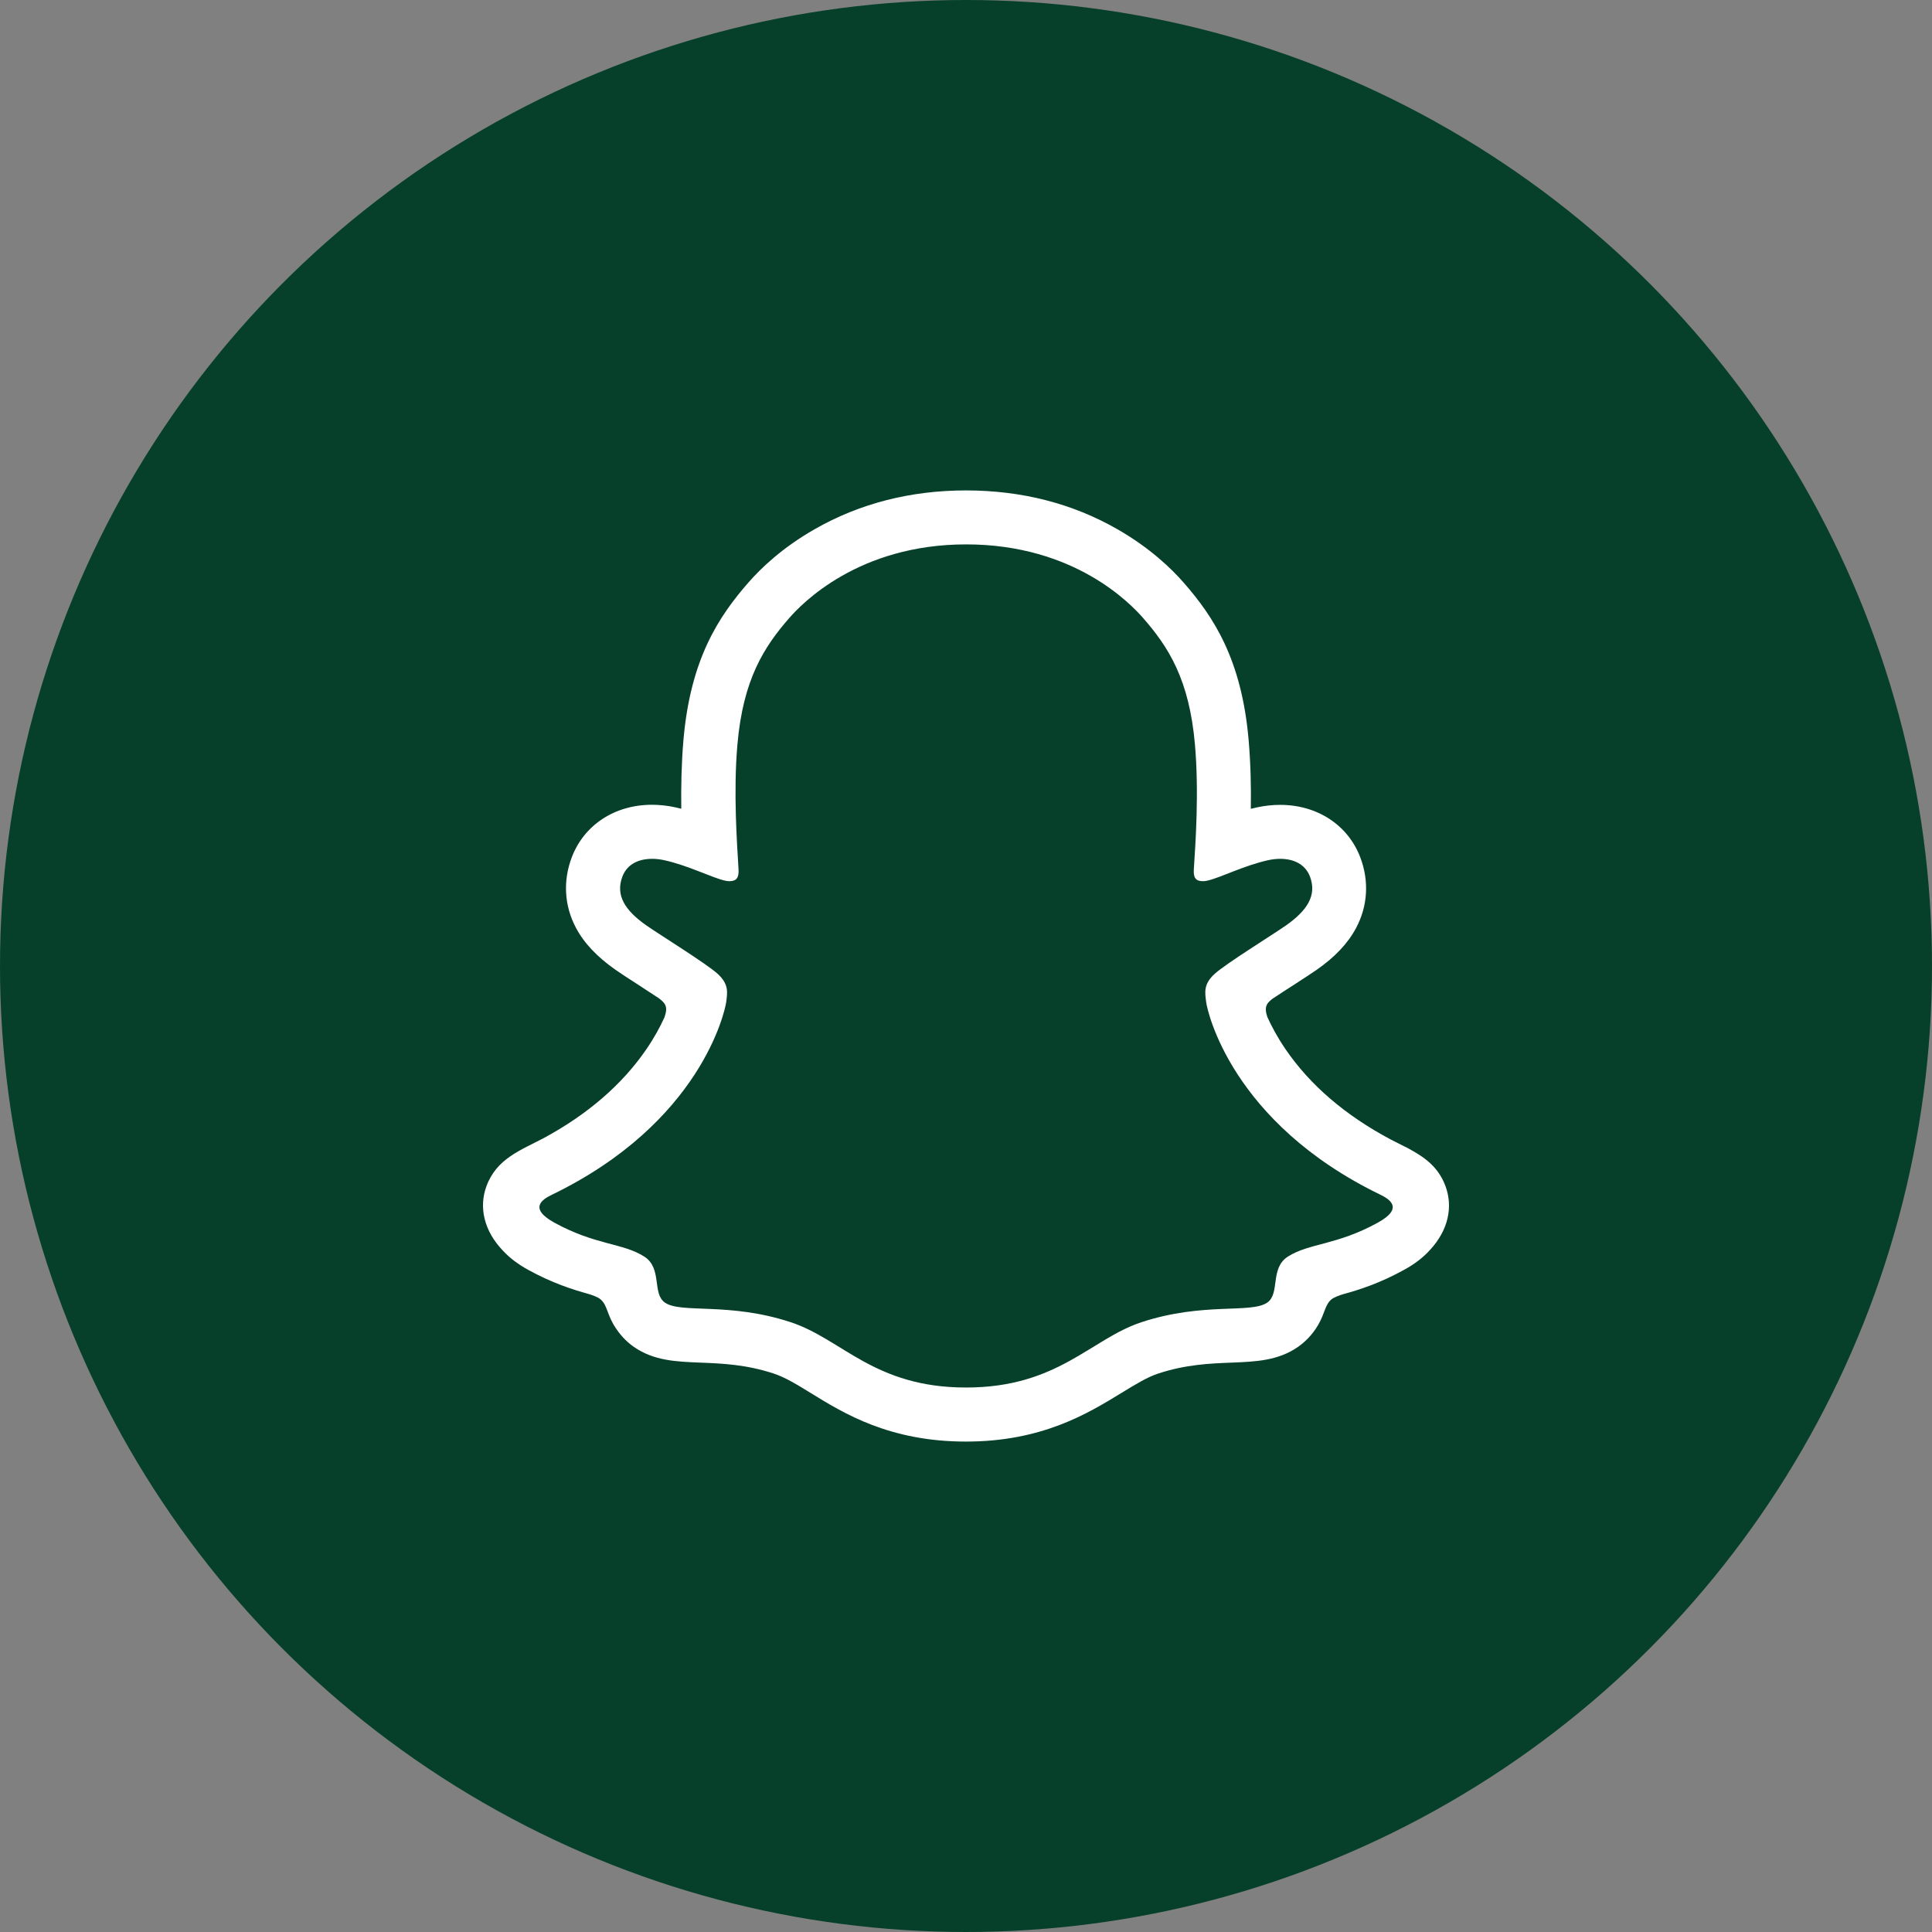 <?xml version="1.0" encoding="UTF-8" standalone="no"?><!-- Generator: Gravit.io --><svg xmlns="http://www.w3.org/2000/svg" xmlns:xlink="http://www.w3.org/1999/xlink" style="isolation:isolate" viewBox="0 0 512 512" width="512pt" height="512pt"><rect x="0" y="0" width="512" height="512" fill="#808080" stroke="none"/><defs><clipPath id="_clipPath_p7P7lIuwVWkfyq4XtgZVUvucqbhY2Q9z"><rect width="512" height="512"/></clipPath></defs><g clip-path="url(#_clipPath_p7P7lIuwVWkfyq4XtgZVUvucqbhY2Q9z)"><circle vector-effect="non-scaling-stroke" cx="256" cy="256" r="256" fill="rgb(6,64,43)" /><path d=" M 376.13 317.078 C 375.08 313.603 370.055 311.153 370.055 311.153 L 370.055 311.153 C 369.58 310.903 369.155 310.678 368.805 310.503 C 360.429 306.453 353.004 301.578 346.753 296.052 C 341.728 291.602 337.428 286.702 333.978 281.501 C 329.752 275.151 327.777 269.851 326.927 266.975 C 326.452 265.1 326.527 264.35 326.927 263.375 C 327.252 262.55 328.227 261.775 328.677 261.4 C 331.502 259.4 336.053 256.45 338.853 254.65 C 341.278 253.075 343.353 251.725 344.578 250.875 C 348.503 248.124 351.204 245.324 352.779 242.299 C 354.829 238.399 355.079 234.099 353.479 229.873 C 351.329 224.173 346.003 220.773 339.228 220.773 C 337.728 220.773 336.178 220.948 334.628 221.273 C 330.752 222.123 327.077 223.498 324.002 224.698 C 323.777 224.798 323.527 224.623 323.552 224.373 C 323.877 216.748 324.252 206.497 323.402 196.772 C 322.652 187.971 320.827 180.546 317.877 174.07 C 314.902 167.57 311.026 162.77 308.001 159.294 C 305.126 155.994 300.051 151.119 292.4 146.744 C 281.65 140.593 269.399 137.468 255.998 137.468 C 242.622 137.468 230.397 140.593 219.621 146.744 C 211.521 151.369 206.345 156.594 203.995 159.294 C 200.97 162.77 197.095 167.57 194.119 174.07 C 191.144 180.546 189.344 187.946 188.594 196.772 C 187.744 206.547 188.094 215.973 188.444 224.373 C 188.444 224.623 188.219 224.798 187.969 224.698 C 184.894 223.498 181.219 222.123 177.343 221.273 C 175.818 220.948 174.268 220.773 172.743 220.773 C 165.993 220.773 160.668 224.173 158.492 229.873 C 156.892 234.099 157.142 238.399 159.192 242.299 C 160.793 245.324 163.468 248.124 167.393 250.875 C 168.593 251.725 170.693 253.075 173.118 254.65 C 175.843 256.425 180.269 259.3 183.119 261.275 C 183.469 261.525 184.669 262.425 185.044 263.375 C 185.444 264.375 185.519 265.125 184.994 267.126 C 184.119 270.026 182.144 275.276 177.994 281.501 C 174.543 286.727 170.243 291.602 165.218 296.052 C 158.968 301.578 151.542 306.453 143.167 310.503 C 142.767 310.703 142.291 310.928 141.792 311.228 L 141.792 311.228 C 141.792 311.228 136.791 313.778 135.841 317.078 C 134.441 321.954 138.166 326.529 141.942 328.979 C 148.142 332.979 155.692 335.13 160.068 336.305 C 161.292 336.63 162.393 336.929 163.393 337.23 C 164.018 337.43 165.593 338.03 166.268 338.905 C 167.118 340.005 167.218 341.355 167.518 342.88 L 167.518 342.88 C 167.993 345.455 169.068 348.63 172.243 350.83 C 175.744 353.231 180.169 353.406 185.794 353.631 C 191.669 353.856 198.97 354.131 207.345 356.906 C 211.22 358.181 214.746 360.356 218.796 362.856 C 227.296 368.082 237.872 374.582 255.923 374.582 C 273.999 374.582 284.65 368.056 293.2 362.806 C 297.25 360.331 300.726 358.181 304.526 356.931 C 312.901 354.156 320.202 353.88 326.077 353.656 C 331.702 353.431 336.128 353.281 339.628 350.855 C 343.028 348.505 344.003 345.005 344.453 342.38 C 344.703 341.08 344.853 339.905 345.603 338.955 C 346.253 338.13 347.703 337.555 348.379 337.33 C 349.403 337.005 350.554 336.705 351.829 336.354 C 356.204 335.179 361.704 333.805 368.38 330.029 C 376.43 325.454 376.98 319.854 376.13 317.078 L 376.13 317.078 Z " fill="rgb(6,64,43)"/><path d=" M 383.081 314.378 C 381.305 309.528 377.905 306.953 374.055 304.803 C 373.33 304.378 372.655 304.028 372.105 303.778 C 370.955 303.178 369.78 302.602 368.605 302.003 C 356.579 295.627 347.178 287.577 340.678 278.051 C 338.478 274.826 336.953 271.926 335.878 269.551 C 335.328 267.951 335.353 267.051 335.753 266.225 C 336.053 265.6 336.853 264.95 337.303 264.626 C 339.378 263.25 341.503 261.875 342.953 260.95 C 345.528 259.275 347.578 257.95 348.878 257.05 C 353.829 253.6 357.279 249.925 359.429 245.824 C 362.479 240.049 362.854 233.449 360.504 227.248 C 357.254 218.648 349.103 213.297 339.253 213.297 C 337.203 213.297 335.128 213.523 333.078 213.972 C 332.528 214.098 332.003 214.222 331.478 214.347 C 331.578 208.497 331.428 202.247 330.902 196.147 C 329.052 174.645 321.527 163.37 313.677 154.394 C 310.401 150.644 304.701 145.168 296.151 140.268 C 284.225 133.418 270.724 129.968 255.998 129.968 C 241.322 129.968 227.821 133.418 215.896 140.243 C 207.295 145.143 201.595 150.644 198.345 154.369 C 190.494 163.345 182.969 174.62 181.119 196.121 C 180.594 202.222 180.469 208.472 180.544 214.323 C 180.019 214.197 179.469 214.073 178.944 213.947 C 176.894 213.498 174.793 213.272 172.768 213.272 C 162.918 213.272 154.767 218.623 151.517 227.223 C 149.167 233.423 149.542 240.024 152.592 245.799 C 154.742 249.9 158.217 253.575 163.143 257.025 C 164.468 257.95 166.493 259.275 169.068 260.925 C 170.468 261.825 172.493 263.15 174.493 264.475 C 174.793 264.675 175.868 265.475 176.243 266.225 C 176.669 267.076 176.669 268.001 176.043 269.701 C 174.993 272.026 173.468 274.876 171.318 278.026 C 164.943 287.352 155.817 295.252 144.192 301.553 C 138.016 304.828 131.616 307.003 128.916 314.353 C 126.866 319.904 128.216 326.229 133.391 331.554 L 133.391 331.554 C 135.091 333.379 137.241 335.004 139.941 336.505 C 146.292 340.005 151.692 341.73 155.942 342.905 C 156.692 343.13 158.417 343.68 159.168 344.355 C 161.068 346.005 160.793 348.505 163.318 352.155 C 164.843 354.431 166.593 355.981 168.043 356.981 C 173.318 360.631 179.269 360.856 185.569 361.106 C 191.244 361.331 197.695 361.581 205.045 364.006 C 208.095 365.006 211.27 366.957 214.921 369.207 C 223.721 374.632 235.797 382.032 255.973 382.032 C 276.174 382.032 288.3 374.582 297.175 369.156 C 300.826 366.931 303.976 364.981 306.926 364.006 C 314.277 361.581 320.727 361.331 326.402 361.106 C 332.703 360.856 338.628 360.631 343.928 356.981 C 345.578 355.831 347.678 353.956 349.329 351.106 C 351.129 348.03 351.104 345.855 352.804 344.38 C 353.504 343.78 355.029 343.255 355.854 343.005 C 360.129 341.83 365.604 340.105 372.08 336.529 C 374.955 334.955 377.18 333.23 378.955 331.254 C 378.98 331.229 379.005 331.204 379.03 331.179 C 383.856 325.929 385.08 319.804 383.081 314.378 L 383.081 314.378 Z  M 365.155 324.004 C 354.204 330.054 346.928 329.404 341.278 333.03 C 336.478 336.13 339.303 342.805 335.828 345.205 C 331.527 348.18 318.852 345.005 302.476 350.405 C 288.975 354.881 280.35 367.707 256.023 367.707 C 231.647 367.707 223.271 354.931 209.57 350.405 C 193.194 345.005 180.494 348.18 176.218 345.205 C 172.743 342.805 175.568 336.13 170.768 333.03 C 165.118 329.379 157.842 330.029 146.892 324.004 C 139.916 320.154 143.867 317.779 146.192 316.654 C 185.844 297.477 192.144 267.826 192.444 265.6 C 192.794 262.95 193.169 260.85 190.244 258.125 C 187.419 255.5 174.843 247.724 171.368 245.299 C 165.593 241.274 163.068 237.249 164.943 232.298 C 166.243 228.873 169.443 227.598 172.818 227.598 C 173.868 227.598 174.944 227.723 175.968 227.948 C 182.294 229.323 188.444 232.498 191.994 233.349 C 192.495 233.474 192.919 233.524 193.294 233.524 C 195.195 233.524 195.845 232.574 195.72 230.398 C 195.32 223.473 194.319 209.972 195.419 197.347 C 196.92 179.996 202.52 171.395 209.17 163.77 C 212.37 160.119 227.372 144.268 256.048 144.268 C 284.8 144.268 299.726 160.119 302.926 163.77 C 309.576 171.37 315.177 179.971 316.677 197.347 C 317.777 209.972 316.827 223.473 316.377 230.398 C 316.227 232.673 316.927 233.524 318.802 233.524 C 319.177 233.524 319.627 233.474 320.102 233.349 C 323.652 232.498 329.802 229.323 336.128 227.948 C 337.153 227.723 338.228 227.598 339.278 227.598 C 342.653 227.598 345.853 228.898 347.153 232.298 C 349.028 237.249 346.478 241.274 340.728 245.299 C 337.253 247.724 324.677 255.5 321.852 258.125 C 318.927 260.825 319.302 262.925 319.652 265.6 C 319.927 267.826 326.252 297.477 365.905 316.654 C 368.155 317.779 372.13 320.154 365.155 324.004 L 365.155 324.004 Z " fill="rgb(255,255,255)"/></g></svg>